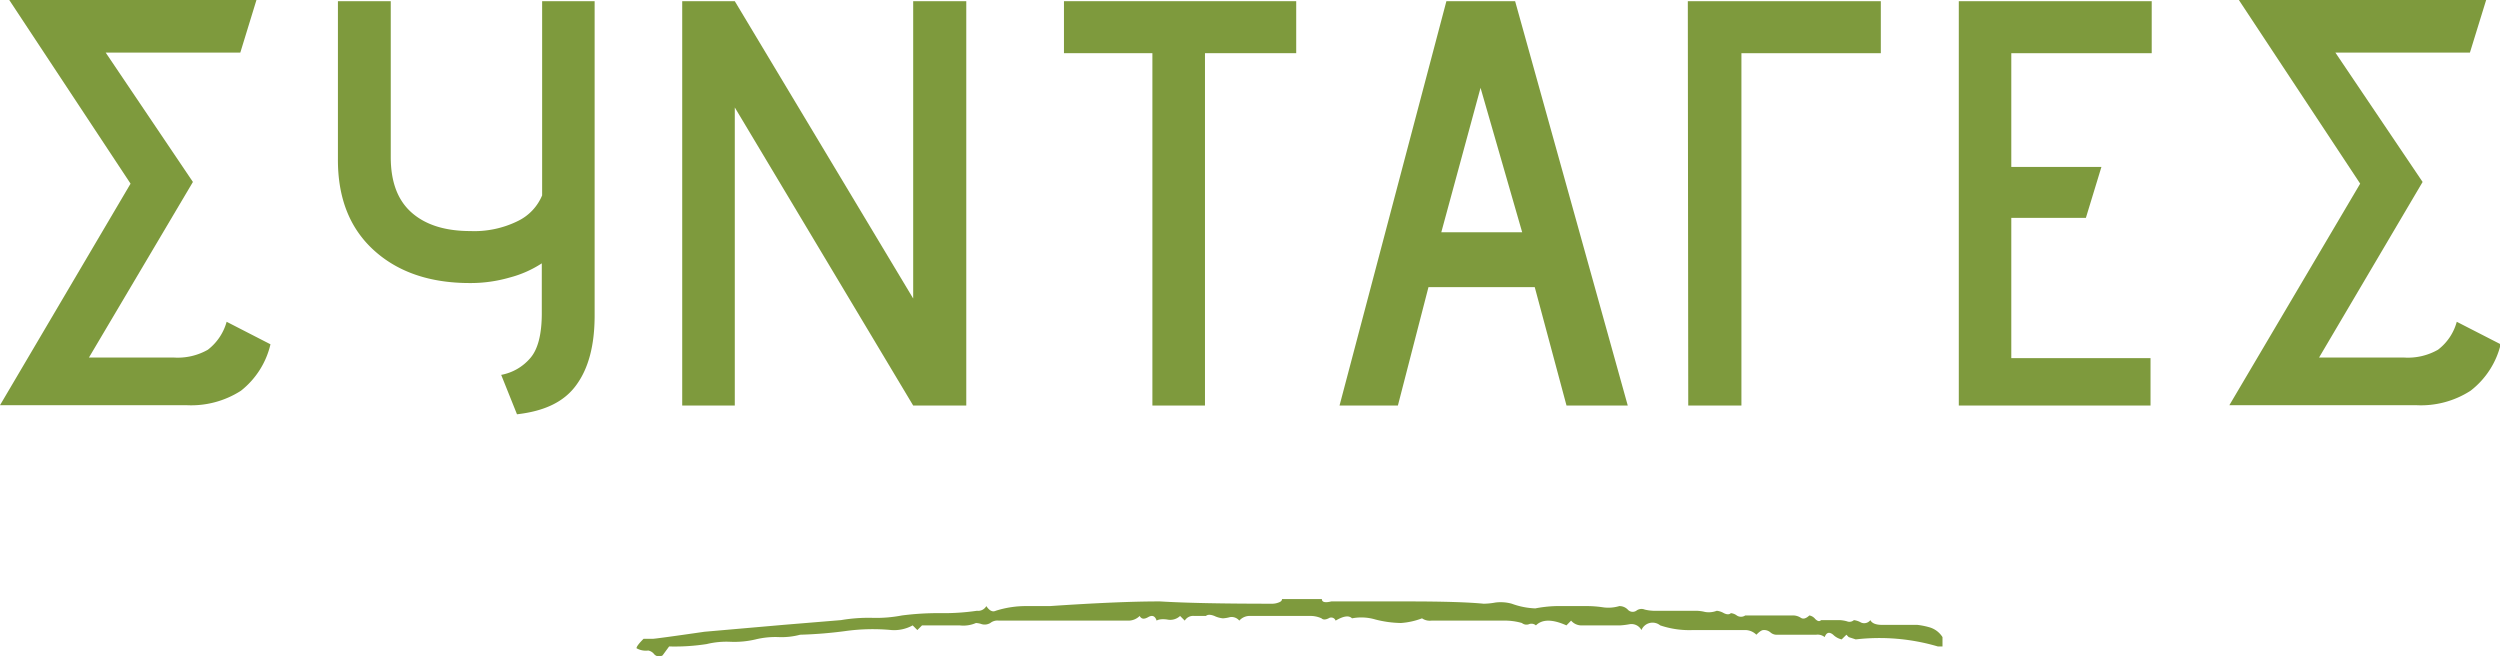 <svg xmlns="http://www.w3.org/2000/svg" viewBox="0 0 294.3 77.26"><g style="isolation:isolate"><g style="isolation:isolate"><path d="M15.37,21.62,1.09,0h29.1l-1.9,6.19H12.44L22.71,21.42,10.47,42.09h10a7.17,7.17,0,0,0,4-.92,6.26,6.26,0,0,0,2.21-3.29l5.16,2.65A9.79,9.79,0,0,1,28.36,46a10.84,10.84,0,0,1-6.4,1.7H0Z" style="fill:#7e9a3d"/><path d="M62.42,42.16q1.36-1.56,1.36-5.3V31A12.84,12.84,0,0,1,60,32.67a16.5,16.5,0,0,1-4.69.65q-7.07,0-11.32-3.88T39.78,18.7V.14H46V18.5c0,2.9.81,5.07,2.45,6.52s3.94,2.18,6.93,2.18A11.56,11.56,0,0,0,61,26a5.85,5.85,0,0,0,2.82-3V.14H70v37q0,5.23-2.14,8.16c-1.43,2-3.75,3.1-7,3.47L59,44.13A5.91,5.91,0,0,0,62.42,42.16Z" style="fill:#7e9a3d"/><path d="M86.5,12.65V47.74H80.31V.14H86.5l21,35V.14h6.25v47.6h-6.25Z" style="fill:#7e9a3d"/><path d="M135.66,6.26H125.25V.14h27.34V6.26H141.85V47.74h-6.19Z" style="fill:#7e9a3d"/><path d="M180.67,33.8H168.16l-3.6,13.94h-6.87L170.27.14h8.09l13.26,47.6h-7.21Zm-11-6.46h9.52l-4.9-17Z" style="fill:#7e9a3d"/><path d="M198.69.14h22.72V6.26H205V47.74h-6.26Z" style="fill:#7e9a3d"/><path d="M230.59.14H253.3V6.26H236.77V19.65h10.61l-1.83,6h-8.78V42.16h16.39v5.58H230.59Z" style="fill:#7e9a3d"/><path d="M277.84,21.62,263.56,0h29.11l-1.91,6.19H274.92l10.27,15.23L273,42.09h10a7.15,7.15,0,0,0,4-.92,6.15,6.15,0,0,0,2.21-3.29l5.17,2.65A9.8,9.8,0,0,1,290.83,46a10.78,10.78,0,0,1-6.39,1.7h-22Z" style="fill:#7e9a3d"/></g></g><g style="isolation:isolate"><g style="isolation:isolate"><path d="M77,77a1.15,1.15,0,0,0-.69-.42,2.21,2.21,0,0,1-1.38-.27c0-.19.28-.56.83-1.11h1.1c.18,0,2.21-.27,6.07-.83l9.39-.82L99,73a19.37,19.37,0,0,1,3.59-.27,16,16,0,0,0,3.59-.28,33.22,33.22,0,0,1,4.55-.27,27.32,27.32,0,0,0,4.28-.28,1.1,1.1,0,0,0,1.1-.55c.37.55.74.73,1.11.55a11.64,11.64,0,0,1,3.72-.55h2.63q8.28-.56,13-.55,4.41.27,13.25.27a2.1,2.1,0,0,0,.69-.14c.27-.09.41-.23.41-.41h4.69c0,.37.37.46,1.11.28h9.1c4,0,7,.09,8.84.27a8,8,0,0,0,1.38-.14,4.9,4.9,0,0,1,1.93.14,9,9,0,0,0,2.76.55,15,15,0,0,1,3.31-.27h3a13,13,0,0,1,1.65.14,4.44,4.44,0,0,0,1.93-.14,1.36,1.36,0,0,1,1,.41.77.77,0,0,0,1,.14,1,1,0,0,1,1-.14,5.07,5.07,0,0,0,1,.14h5a4.67,4.67,0,0,1,1.1.14,2.58,2.58,0,0,0,1.38-.14,2.08,2.08,0,0,1,.83.28c.37.18.64.18.83,0a1.38,1.38,0,0,1,.69.27.88.88,0,0,0,1,0H211a1.7,1.7,0,0,1,1,.28c.28.18.6.09,1-.28a1.15,1.15,0,0,1,.69.42c.28.27.5.32.69.13h2.21a4,4,0,0,1,.83.14.78.78,0,0,0,.82-.14,2.2,2.2,0,0,1,.83.28.91.91,0,0,0,1.11-.28c.18.37.64.56,1.38.56h4.14a8.63,8.63,0,0,1,1.38.27A2.69,2.69,0,0,1,228.67,75v1.1h-.55a24.33,24.33,0,0,0-9.66-.83l-.83-.27-.27-.28-.56.55a2.1,2.1,0,0,1-1-.55c-.46-.37-.79-.28-1,.28a1.31,1.31,0,0,0-1-.28h-4.56a1.11,1.11,0,0,1-.83-.28,1.13,1.13,0,0,0-.82-.27c-.19,0-.47.18-.83.55a1.87,1.87,0,0,0-1.38-.55h-6.07a10.73,10.73,0,0,1-3.87-.55,1.42,1.42,0,0,0-2.21.55,1.33,1.33,0,0,0-1.38-.69,9,9,0,0,1-1.1.14h-4.69a1.61,1.61,0,0,1-1.11-.56l-.55.56c-1.65-.74-2.85-.74-3.59,0a.8.8,0,0,0-.82-.14.84.84,0,0,1-.83-.14,7.29,7.29,0,0,0-2.21-.28H168.5a1.61,1.61,0,0,1-1.1-.27,8.64,8.64,0,0,1-2.48.55,12.82,12.82,0,0,1-3-.41,5.8,5.8,0,0,0-2.76-.14c-.37-.37-1-.28-1.93.27a.55.55,0,0,0-.83-.27c-.37.18-.65.18-.83,0a3.14,3.14,0,0,0-1.38-.28H147a1.63,1.63,0,0,0-1.11.55,1.17,1.17,0,0,0-1.1-.41,4,4,0,0,1-.83.14,3,3,0,0,1-1-.28q-.69-.27-1,0h-1.38a1.14,1.14,0,0,0-1.11.55l-.55-.55a1.69,1.69,0,0,1-1.52.42c-.64-.09-1.06,0-1.24.13-.18-.55-.51-.69-1-.41s-.79.23-1-.14a1.87,1.87,0,0,1-1.38.55H117.58a1.34,1.34,0,0,0-1,.28,1.3,1.3,0,0,1-1,.14,2.39,2.39,0,0,0-.69-.14,3.71,3.71,0,0,1-1.93.28h-4.42l-.55.55-.55-.55a4.51,4.51,0,0,1-2.49.55,23.51,23.51,0,0,0-5.52.13,50.54,50.54,0,0,1-5.24.42,8.46,8.46,0,0,1-2.48.28,9.87,9.87,0,0,0-2.76.27,10.91,10.91,0,0,1-3,.28,9.87,9.87,0,0,0-2.76.27,24.35,24.35,0,0,1-4.42.28L78,77.15A.77.77,0,0,1,77,77Z" style="fill:#7e9a3d"/></g></g></svg>